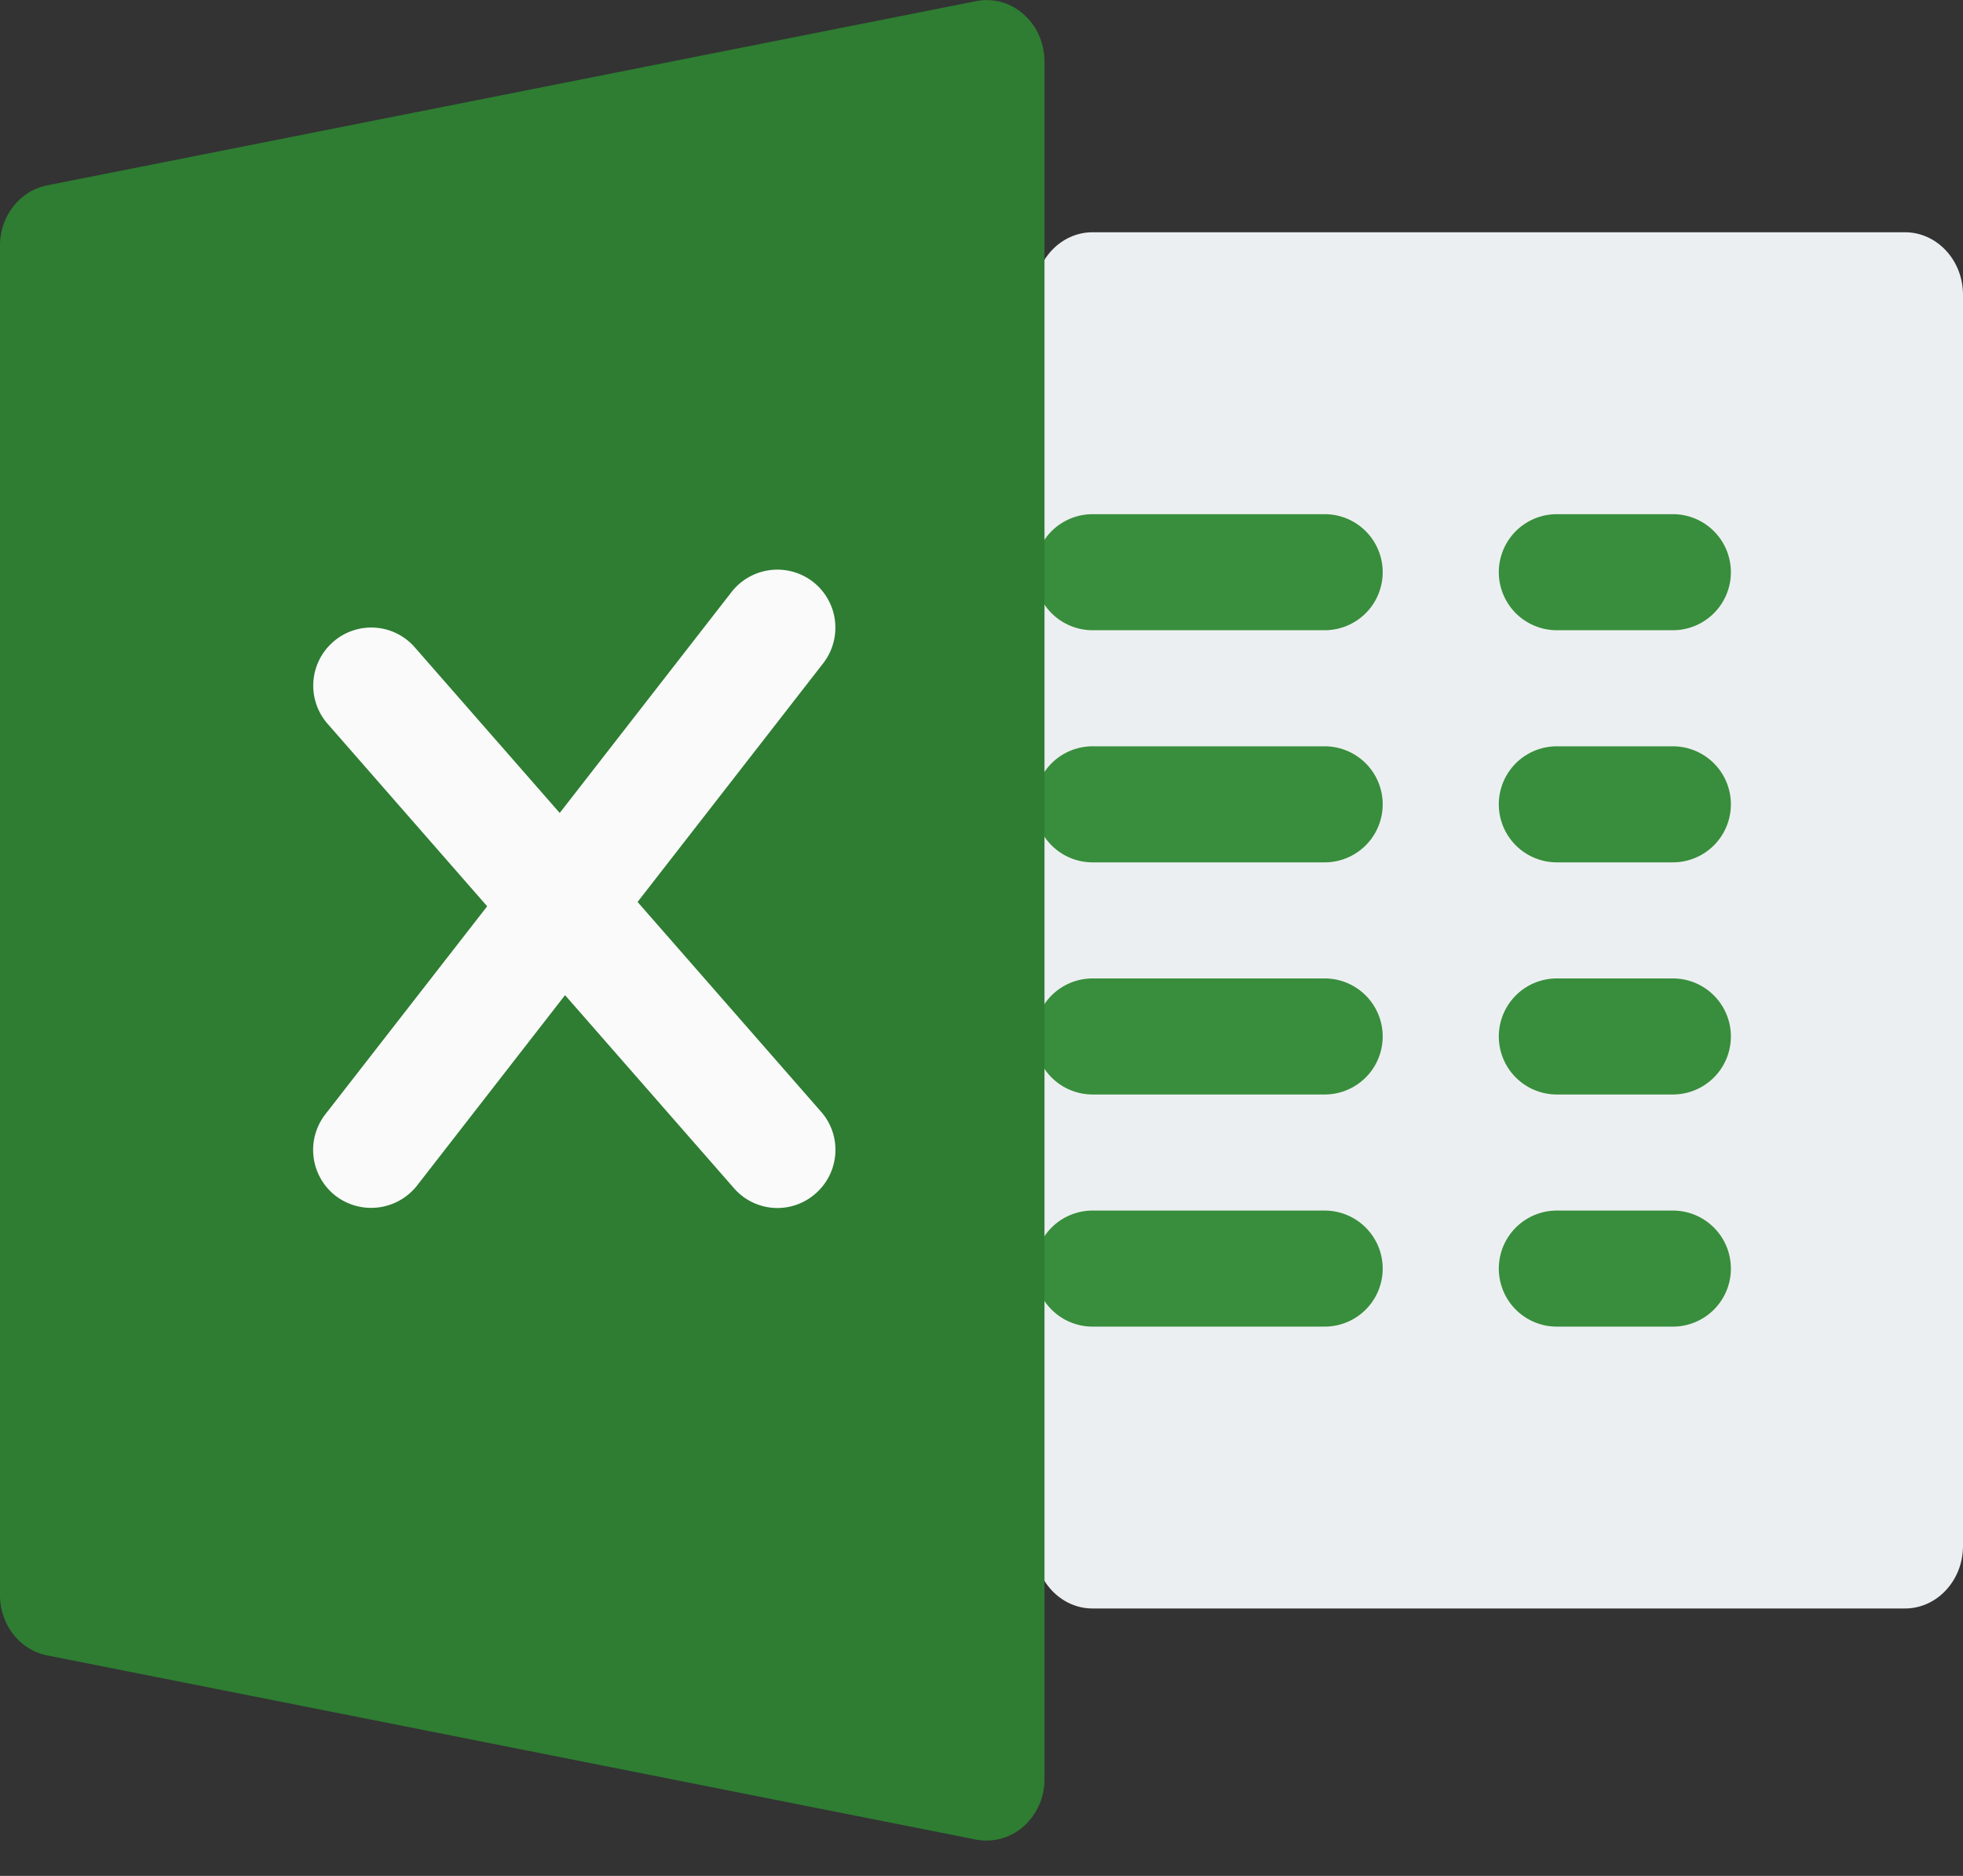 <svg xmlns="http://www.w3.org/2000/svg" xmlns:xlink="http://www.w3.org/1999/xlink" width="45" height="43" viewBox="0 0 45 43"><rect x="0" y="0" width="45" height="43" fill="#333333" stroke="none"/><defs><path id="vc87a" d="M743.67 6827.87h-18.624c-.734 0-1.33-.643-1.33-1.434v-28.678c0-.792.596-1.434 1.33-1.434h18.624c.734 0 1.33.642 1.33 1.434v28.678c0 .791-.596 1.434-1.33 1.434z"/><path id="vc87b" d="M730.367 6805.446h-5.32a1.33 1.33 0 0 1 0-2.66h5.32a1.33 1.33 0 0 1 0 2.66z"/><path id="vc87c" d="M730.367 6810.767h-5.32a1.33 1.33 0 0 1 0-2.66h5.32a1.33 1.33 0 0 1 0 2.66z"/><path id="vc87d" d="M730.367 6816.088h-5.32a1.33 1.33 0 0 1 0-2.66h5.32a1.33 1.33 0 0 1 0 2.66z"/><path id="vc87e" d="M730.367 6821.409h-5.32a1.33 1.33 0 0 1 0-2.66h5.32a1.33 1.33 0 0 1 0 2.66z"/><path id="vc87f" d="M738.349 6805.446h-2.66a1.33 1.33 0 0 1 0-2.66h2.66a1.33 1.33 0 0 1 0 2.66z"/><path id="vc87g" d="M738.349 6810.767h-2.66a1.33 1.33 0 0 1 0-2.66h2.66a1.33 1.33 0 0 1 0 2.66z"/><path id="vc87h" d="M738.349 6816.088h-2.66a1.33 1.33 0 0 1 0-2.66h2.66a1.33 1.33 0 0 1 0 2.66z"/><path id="vc87i" d="M738.349 6821.409h-2.66a1.33 1.33 0 0 1 0-2.66h2.66a1.33 1.33 0 0 1 0 2.66z"/><path id="vc87j" d="M723.463 6791.326a1.256 1.256 0 0 0-1.094-.298l-21.284 4.22c-.63.123-1.085.702-1.085 1.38v30.938c0 .675.455 1.257 1.085 1.38l21.284 4.22a1.282 1.282 0 0 0 1.093-.298 1.44 1.44 0 0 0 .482-1.084v-39.375c0-.419-.175-.815-.481-1.083z"/><path id="vc87k" d="M718.822 6816.483l-4.206-4.808 4.254-5.47a1.332 1.332 0 0 0-.231-1.867 1.333 1.333 0 0 0-1.868.231l-3.94 5.066-3.32-3.794a1.323 1.323 0 0 0-1.876-.125 1.328 1.328 0 0 0-.125 1.875l3.658 4.183-3.709 4.767a1.332 1.332 0 0 0 .232 1.868 1.339 1.339 0 0 0 1.87-.234l3.392-4.364 3.868 4.42a1.32 1.32 0 0 0 1.876.127c.553-.484.61-1.325.125-1.875z"/></defs><g><g transform="translate(-700 -6791)"><use fill="#eceff1" xlink:href="#vc87a"/></g><g transform="translate(-700 -6791)"><use fill="#388e3c" xlink:href="#vc87b"/></g><g transform="translate(-700 -6791)"><use fill="#388e3c" xlink:href="#vc87c"/></g><g transform="translate(-700 -6791)"><use fill="#388e3c" xlink:href="#vc87d"/></g><g transform="translate(-700 -6791)"><use fill="#388e3c" xlink:href="#vc87e"/></g><g transform="translate(-700 -6791)"><use fill="#388e3c" xlink:href="#vc87f"/></g><g transform="translate(-700 -6791)"><use fill="#388e3c" xlink:href="#vc87g"/></g><g transform="translate(-700 -6791)"><use fill="#388e3c" xlink:href="#vc87h"/></g><g transform="translate(-700 -6791)"><use fill="#388e3c" xlink:href="#vc87i"/></g><g transform="translate(-700 -6791)"><use fill="#2e7d32" xlink:href="#vc87j"/></g><g transform="translate(-700 -6791)"><use fill="#fafafa" xlink:href="#vc87k"/></g></g></svg>